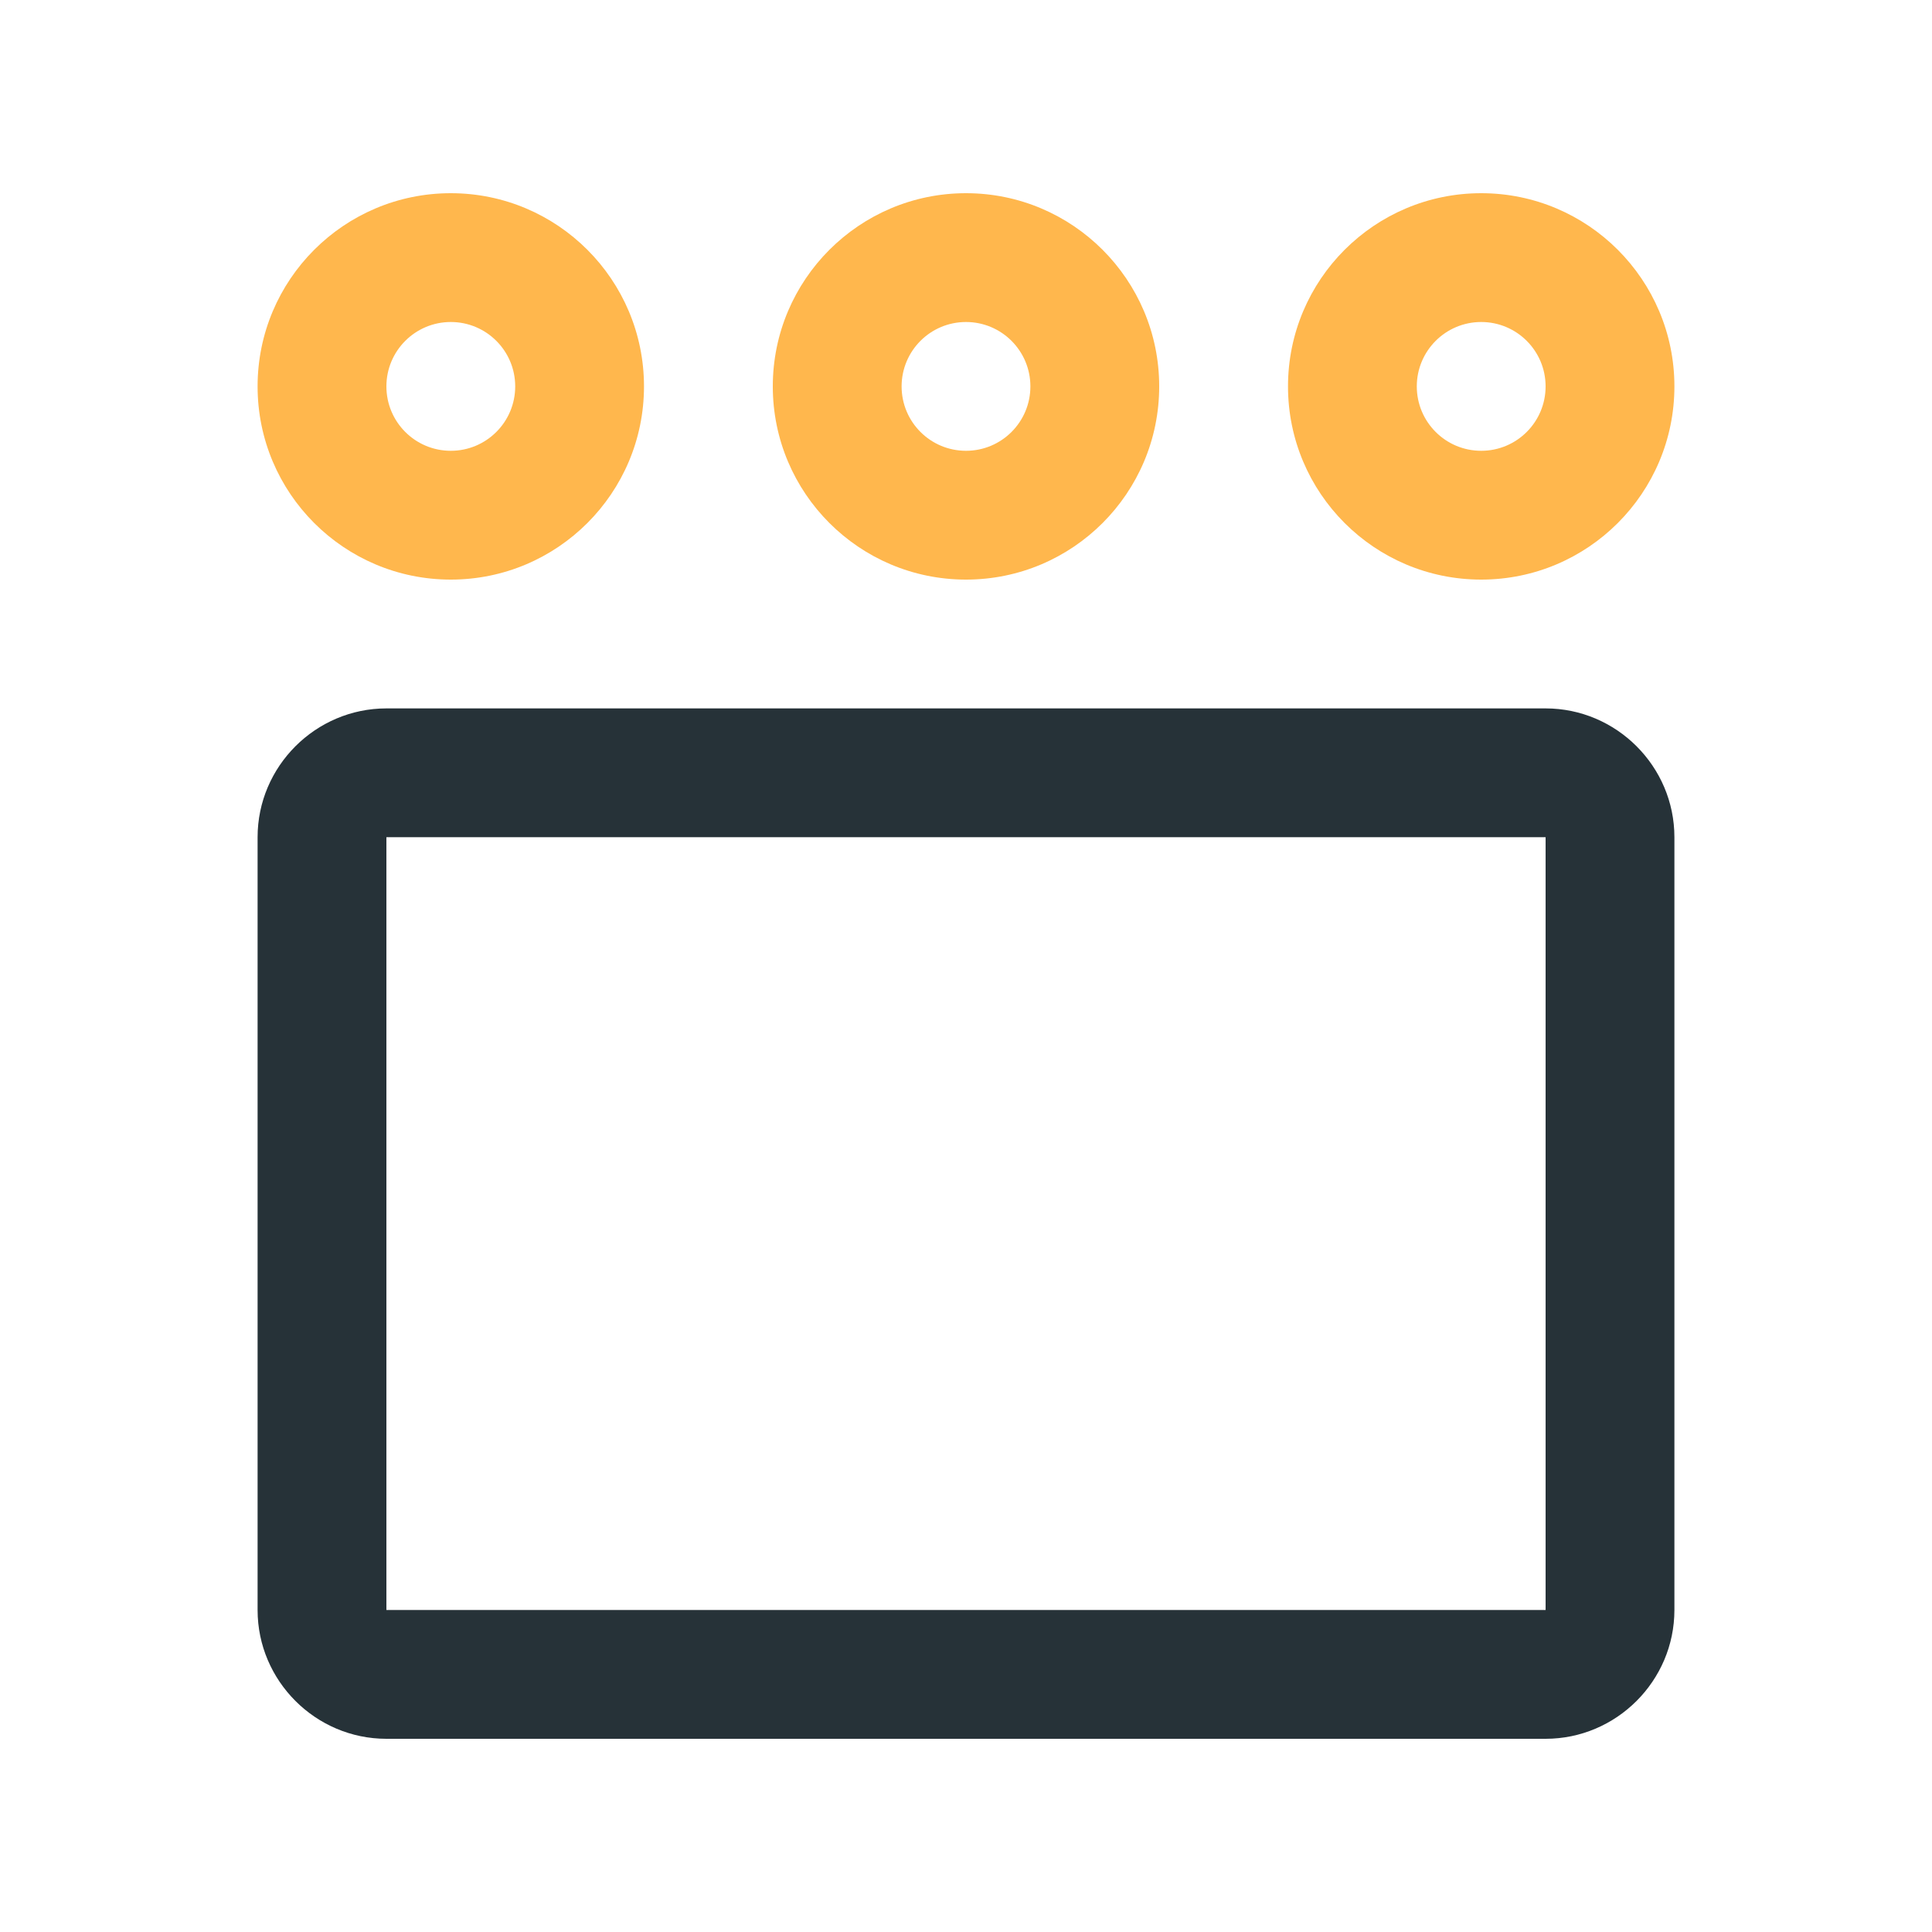 <?xml version="1.0" encoding="utf-8"?>
<!-- Generator: Adobe Illustrator 16.0.0, SVG Export Plug-In . SVG Version: 6.00 Build 0)  -->
<!DOCTYPE svg PUBLIC "-//W3C//DTD SVG 1.0//EN" "http://www.w3.org/TR/2001/REC-SVG-20010904/DTD/svg10.dtd">
<svg version="1.0" id="Layer_1" xmlns="http://www.w3.org/2000/svg" xmlns:xlink="http://www.w3.org/1999/xlink" x="0px" y="0px"
	 width="100px" height="100px" viewBox="0 0 100 100" enable-background="new 0 0 100 100" xml:space="preserve">
<path fill="#FFB74D" d="M23.333,10c-5.521,0-10,4.479-10,10c0,5.523,4.479,10,10,10s10-4.477,10-10
	C33.333,14.479,28.854,10,23.333,10z M23.333,23.333C21.491,23.333,20,21.841,20,20c0-1.839,1.491-3.333,3.333-3.333
	c1.843,0,3.334,1.494,3.334,3.333C26.667,21.841,25.176,23.333,23.333,23.333z"/>
<path fill="#FFB74D" d="M50,10c-5.521,0-10,4.479-10,10c0,5.523,4.479,10,10,10c5.521,0,10-4.477,10-10C60,14.479,55.521,10,50,10z
	 M50,23.333c-1.843,0-3.333-1.492-3.333-3.333c0-1.839,1.49-3.333,3.333-3.333s3.333,1.494,3.333,3.333
	C53.333,21.841,51.843,23.333,50,23.333z"/>
<path fill="#FFB74D" d="M76.667,10c-5.521,0-10,4.479-10,10c0,5.523,4.479,10,10,10s10-4.477,10-10
	C86.667,14.479,82.188,10,76.667,10z M76.667,23.333c-1.843,0-3.334-1.492-3.334-3.333c0-1.839,1.491-3.333,3.334-3.333
	C78.509,16.667,80,18.161,80,20C80,21.841,78.509,23.333,76.667,23.333z"/>
<path fill="#263238" d="M80,36.667H20c-3.665,0-6.667,3.001-6.667,6.667v40C13.333,86.999,16.335,90,20,90h60
	c3.665,0,6.667-3.001,6.667-6.667v-40C86.667,39.668,83.665,36.667,80,36.667z M80,83.333H20v-40h60V83.333z"/>
</svg>
